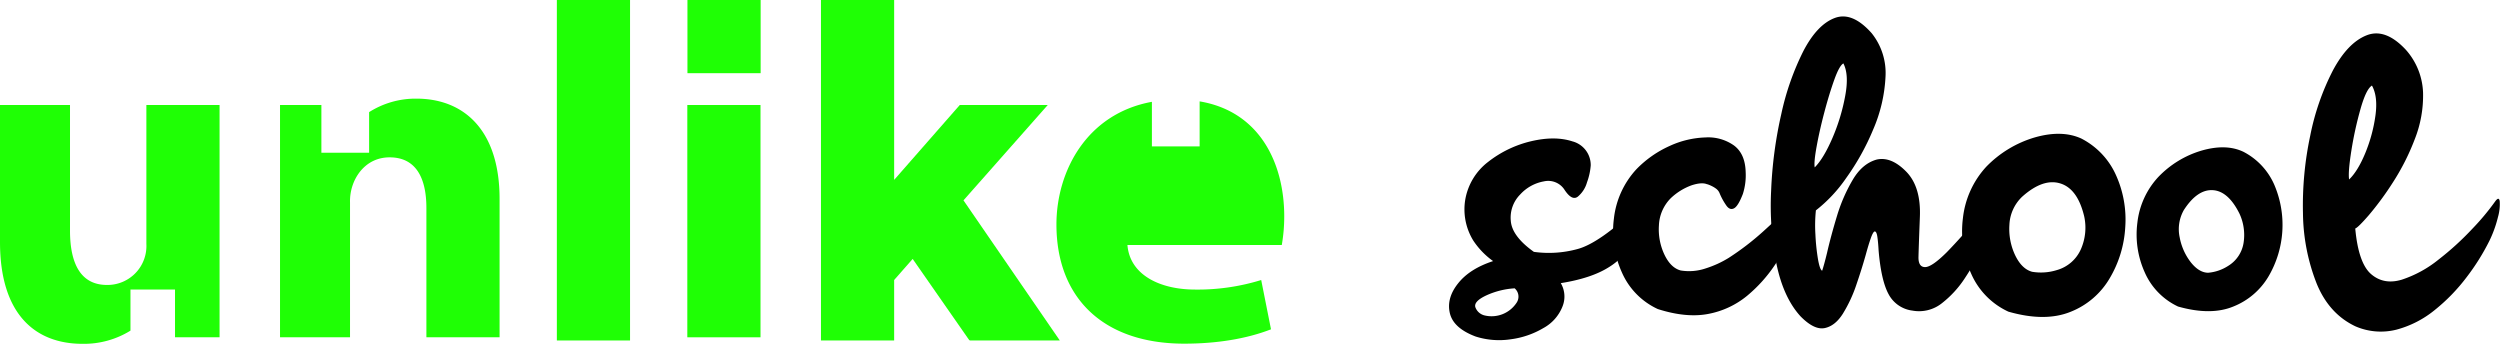 <svg xmlns="http://www.w3.org/2000/svg" viewBox="0 0 785.66 108"><defs><style>.cls-1{fill:#1fff05;}</style></defs><title>Element 10</title><g id="Ebene_2" data-name="Ebene 2"><g id="Ebene_1-2" data-name="Ebene 1"><polygon class="cls-1" points="300.98 32.94 301.05 33 300.93 33 300.98 32.94"/><path class="cls-1" d="M46,33V76.65a12.24,12.24,0,0,1-12.38,12.9C25.52,89.55,22,83.1,22,72.45V33H0V76.05c0,22.65,11,32,25.92,32A27.79,27.79,0,0,0,41,103.91V91H55v15H69V33Z"/><path class="cls-1" d="M130.88,31A27.24,27.24,0,0,0,116,35.24V48H101V33H88v73h22V63.7a15.46,15.46,0,0,1,.9-5.7c1.5-4.2,5.25-8.55,11.55-8.55,8.25,0,11.55,6.45,11.55,15.9V106h23V62.5C157,40.9,145.8,31,130.88,31Z"/><path class="cls-1" d="M175,0V107h23V0Z"/><path class="cls-1" d="M300.88,33l-.16.23.21-.23Z"/><polygon class="cls-1" points="333.06 107 304.76 107 304.67 106.85 304.6 106.9 286.82 81.37 281 87.99 281 107 258 107 258 0 281 0 281 56.53 301.42 33.23 301.63 33 329.27 33 312.05 52.49 302.79 62.96 302.82 63.01 333.06 107"/><path class="cls-1" d="M402.82,77H354.31c.77,9.47,10.32,14,21.25,14a67.61,67.61,0,0,0,20.79-3l3.08,15.49c-7.7,3-17.09,4.51-27.26,4.51C346.61,108,332,93.54,332,70.54c0-16.62,9.42-34.79,30-38.54V46h15V31.86c19.14,3.21,26.59,19.78,26.59,36.12A52.76,52.76,0,0,1,402.82,77Z"/><rect class="cls-1" x="216.04" width="23" height="23"/><rect class="cls-1" x="216" y="33" width="23" height="73"/><polygon class="cls-1" points="311.26 52.3 302.11 62.73 302.08 62.68 311.26 52.3"/><path d="M491.71,59.7A6.09,6.09,0,0,0,485.19,57a13.2,13.2,0,0,0-7.47,4.14,10.32,10.32,0,0,0-2.93,8.27q.36,4.83,7.25,9.74a34.05,34.05,0,0,0,13.55-.84q7-1.78,19-13.22c1-.73,1.53-.19,1.65,1.61s-.71,4.57-2.49,8.28a21.62,21.62,0,0,1-8.16,9q-5.5,3.48-15.09,5a8.32,8.32,0,0,1,.51,7.4,13.23,13.23,0,0,1-6,6.73,26.9,26.9,0,0,1-10.29,3.52,24.34,24.34,0,0,1-11-.88q-7-2.64-8.09-7.36t2.6-9.34c2.44-3.08,6.1-5.39,11-7A24.5,24.5,0,0,1,463,75.6a18.69,18.69,0,0,1-2.53-12.82,19,19,0,0,1,7.14-11.86,34.87,34.87,0,0,1,13.66-6.56q7.44-1.72,12.89.07a7.7,7.7,0,0,1,5.75,7.51,19.49,19.49,0,0,1-1.17,5.35,9,9,0,0,1-2.93,4.54Q494,63.15,491.71,59.7ZM476,90.61a25.07,25.07,0,0,0-8.94,2.24c-2.64,1.24-3.77,2.48-3.41,3.69a4.08,4.08,0,0,0,3,2.61,9.41,9.41,0,0,0,10-4.07A3.43,3.43,0,0,0,476,90.61Z"/><path d="M521,97.13a22.65,22.65,0,0,1-11.32-11.57,31.31,31.31,0,0,1-2.49-16.85,27.25,27.25,0,0,1,7.07-15.52,33.73,33.73,0,0,1,10.47-7.33A29,29,0,0,1,536,43.19a14,14,0,0,1,8.93,2.53c2.35,1.75,3.57,4.54,3.67,8.34a19.28,19.28,0,0,1-.88,6.89q-1.47,3.81-2.75,4.5c-.85.47-1.65.21-2.38-.77a20,20,0,0,1-2.2-4,3.36,3.36,0,0,0-1-1.32A8.07,8.07,0,0,0,538,58.5a9.48,9.48,0,0,0-1.1-.48,2.9,2.9,0,0,0-.51-.15c-1.13-.44-2.72-.31-4.8.37a18.8,18.8,0,0,0-6.48,4,12.81,12.81,0,0,0-3.77,8.6A18.58,18.58,0,0,0,523.06,80c1.32,2.76,3,4.43,5.12,5a16.25,16.25,0,0,0,7.88-.66,32.13,32.13,0,0,0,7.21-3.3,83.89,83.89,0,0,0,10.84-8.31q5.05-4.57,8.13-7.66l.44-.44c1.61-1.46,2.75-1.61,3.41-.43s.06,3.73-1.8,7.69a87.84,87.84,0,0,1-6.37,11.17A45.38,45.38,0,0,1,549,93a27.14,27.14,0,0,1-12.08,5.64Q530,100,521,97.13Z"/><path d="M589.12,72.74c-.34.1-.74.82-1.21,2.16s-1,3.07-1.57,5.17q-1.25,4.46-3,9.55a43.62,43.62,0,0,1-4.18,8.94c-1.61,2.56-3.51,4.08-5.71,4.54s-4.74-.77-7.62-3.7q-5.34-5.85-7.54-16.4a93.66,93.66,0,0,1-1.69-23,131.65,131.65,0,0,1,3.19-24.14,82.86,82.86,0,0,1,7-19.92q4.32-8.23,9.82-10.29t11.57,4.76a20,20,0,0,1,4.36,13.85,47.39,47.39,0,0,1-3.88,16.47A76.06,76.06,0,0,1,580.15,56a45.64,45.64,0,0,1-9.48,10.11,46,46,0,0,0-.15,7.58,65.27,65.27,0,0,0,.8,7.72c.39,2.25.83,3.47,1.32,3.67.39-1.18.9-3,1.54-5.64q1.17-5.13,3.11-11.54a51.21,51.21,0,0,1,5-11.46q3-5.05,7.51-6.3,4.54-1,9.23,3.77t4.32,14.21c-.24,6.28-.39,10.47-.44,12.6s.64,3.2,2.05,3.22,3.71-1.55,6.89-4.72q4.9-5.06,9.15-10.26c1.71-2.1,3-3.61,3.88-4.54s1.53-.81,1.65.33a16.55,16.55,0,0,1-.77,5.35,46.63,46.63,0,0,1-2.93,7.87,74.76,74.76,0,0,1-5.23,9.27,32.42,32.42,0,0,1-7.33,8.05A11.51,11.51,0,0,1,601,97.61a9.83,9.83,0,0,1-7.47-5.13q-2.35-4.29-3.15-13.73c-.1-1.86-.24-3.33-.41-4.43S589.51,72.69,589.12,72.74Zm-9.81-52.81c-.83.44-1.79,2.15-2.86,5.13s-2.12,6.42-3.15,10.33-1.83,7.49-2.42,10.76-.78,5.42-.58,6.45q2.78-2.77,5.57-9.23a61.4,61.4,0,0,0,4-13.18Q581.14,23.46,579.31,19.93Z"/><path d="M631.16,97.94a23.45,23.45,0,0,1-11.72-12,32.55,32.55,0,0,1-2.56-17.43,28.42,28.42,0,0,1,7.33-16.11,35,35,0,0,1,15.3-9.23q8.5-2.41,14.58.37A23.85,23.85,0,0,1,665,55.09a33.89,33.89,0,0,1,2.89,16.33,35.24,35.24,0,0,1-4.87,16A24.74,24.74,0,0,1,650.68,98Q642.66,101.24,631.16,97.94Zm4.32-36.11a12.93,12.93,0,0,0-4,8.9,19.27,19.27,0,0,0,1.83,9.52q2.08,4.29,5.31,5.16a16.69,16.69,0,0,0,7.69-.51A11.73,11.73,0,0,0,654,78.2a16.77,16.77,0,0,0,1-10.15q-2.06-8.71-7.51-10.4T635.48,61.83Zm49,34.5A21.3,21.3,0,0,1,674,85.56,28.91,28.91,0,0,1,671.7,70a25.21,25.21,0,0,1,6.56-14.36A31,31,0,0,1,692,47.29q7.62-2.16,13,.4A21.19,21.19,0,0,1,714.7,58a32,32,0,0,1-1.8,28.89,22.45,22.45,0,0,1-11,9.42Q694.81,99.26,684.48,96.33ZM686.31,66A12.18,12.18,0,0,0,685,74.61a18.1,18.1,0,0,0,3.51,7.84q2.61,3.26,5.46,3.26a13.61,13.61,0,0,0,6.23-2.13,10.34,10.34,0,0,0,4.9-7.43,15.91,15.91,0,0,0-1.31-9q-3.53-7.1-8.39-7.39T686.31,66Z"/><path d="M740.22,102.55Q731.87,98.59,728,89A61.9,61.9,0,0,1,723.74,67,105.09,105.09,0,0,1,726,42.75a77.56,77.56,0,0,1,7.17-20.66q4.65-8.67,10.59-11t12.37,4.62a21.36,21.36,0,0,1,5.35,13.4,37.29,37.29,0,0,1-2.64,14.72,72.52,72.52,0,0,1-6.92,13.62,94.15,94.15,0,0,1-7.47,10.15q-3.4,3.92-4.28,4.21,1,10.92,5,14.35t9.63,1.73a36.45,36.45,0,0,0,11.53-6.3A90.24,90.24,0,0,0,777,71.86a75.68,75.68,0,0,0,7.15-8.57c.78-1.07,1.25-1.1,1.42-.07a14.54,14.54,0,0,1-.55,5,37,37,0,0,1-2.71,7.5,70.49,70.49,0,0,1-7.17,11.43,57.89,57.89,0,0,1-10,10.29,32.1,32.1,0,0,1-12,6.15A20,20,0,0,1,740.22,102.55Zm5.2-75.66q-1.83,1.09-3.62,7.44a111.33,111.33,0,0,0-2.86,13.07c-.71,4.49-.94,7.5-.7,9Q741,53.77,743.37,48a48.13,48.13,0,0,0,3.15-11.72Q747.33,30.33,745.42,26.89Z"/></g></g></svg>